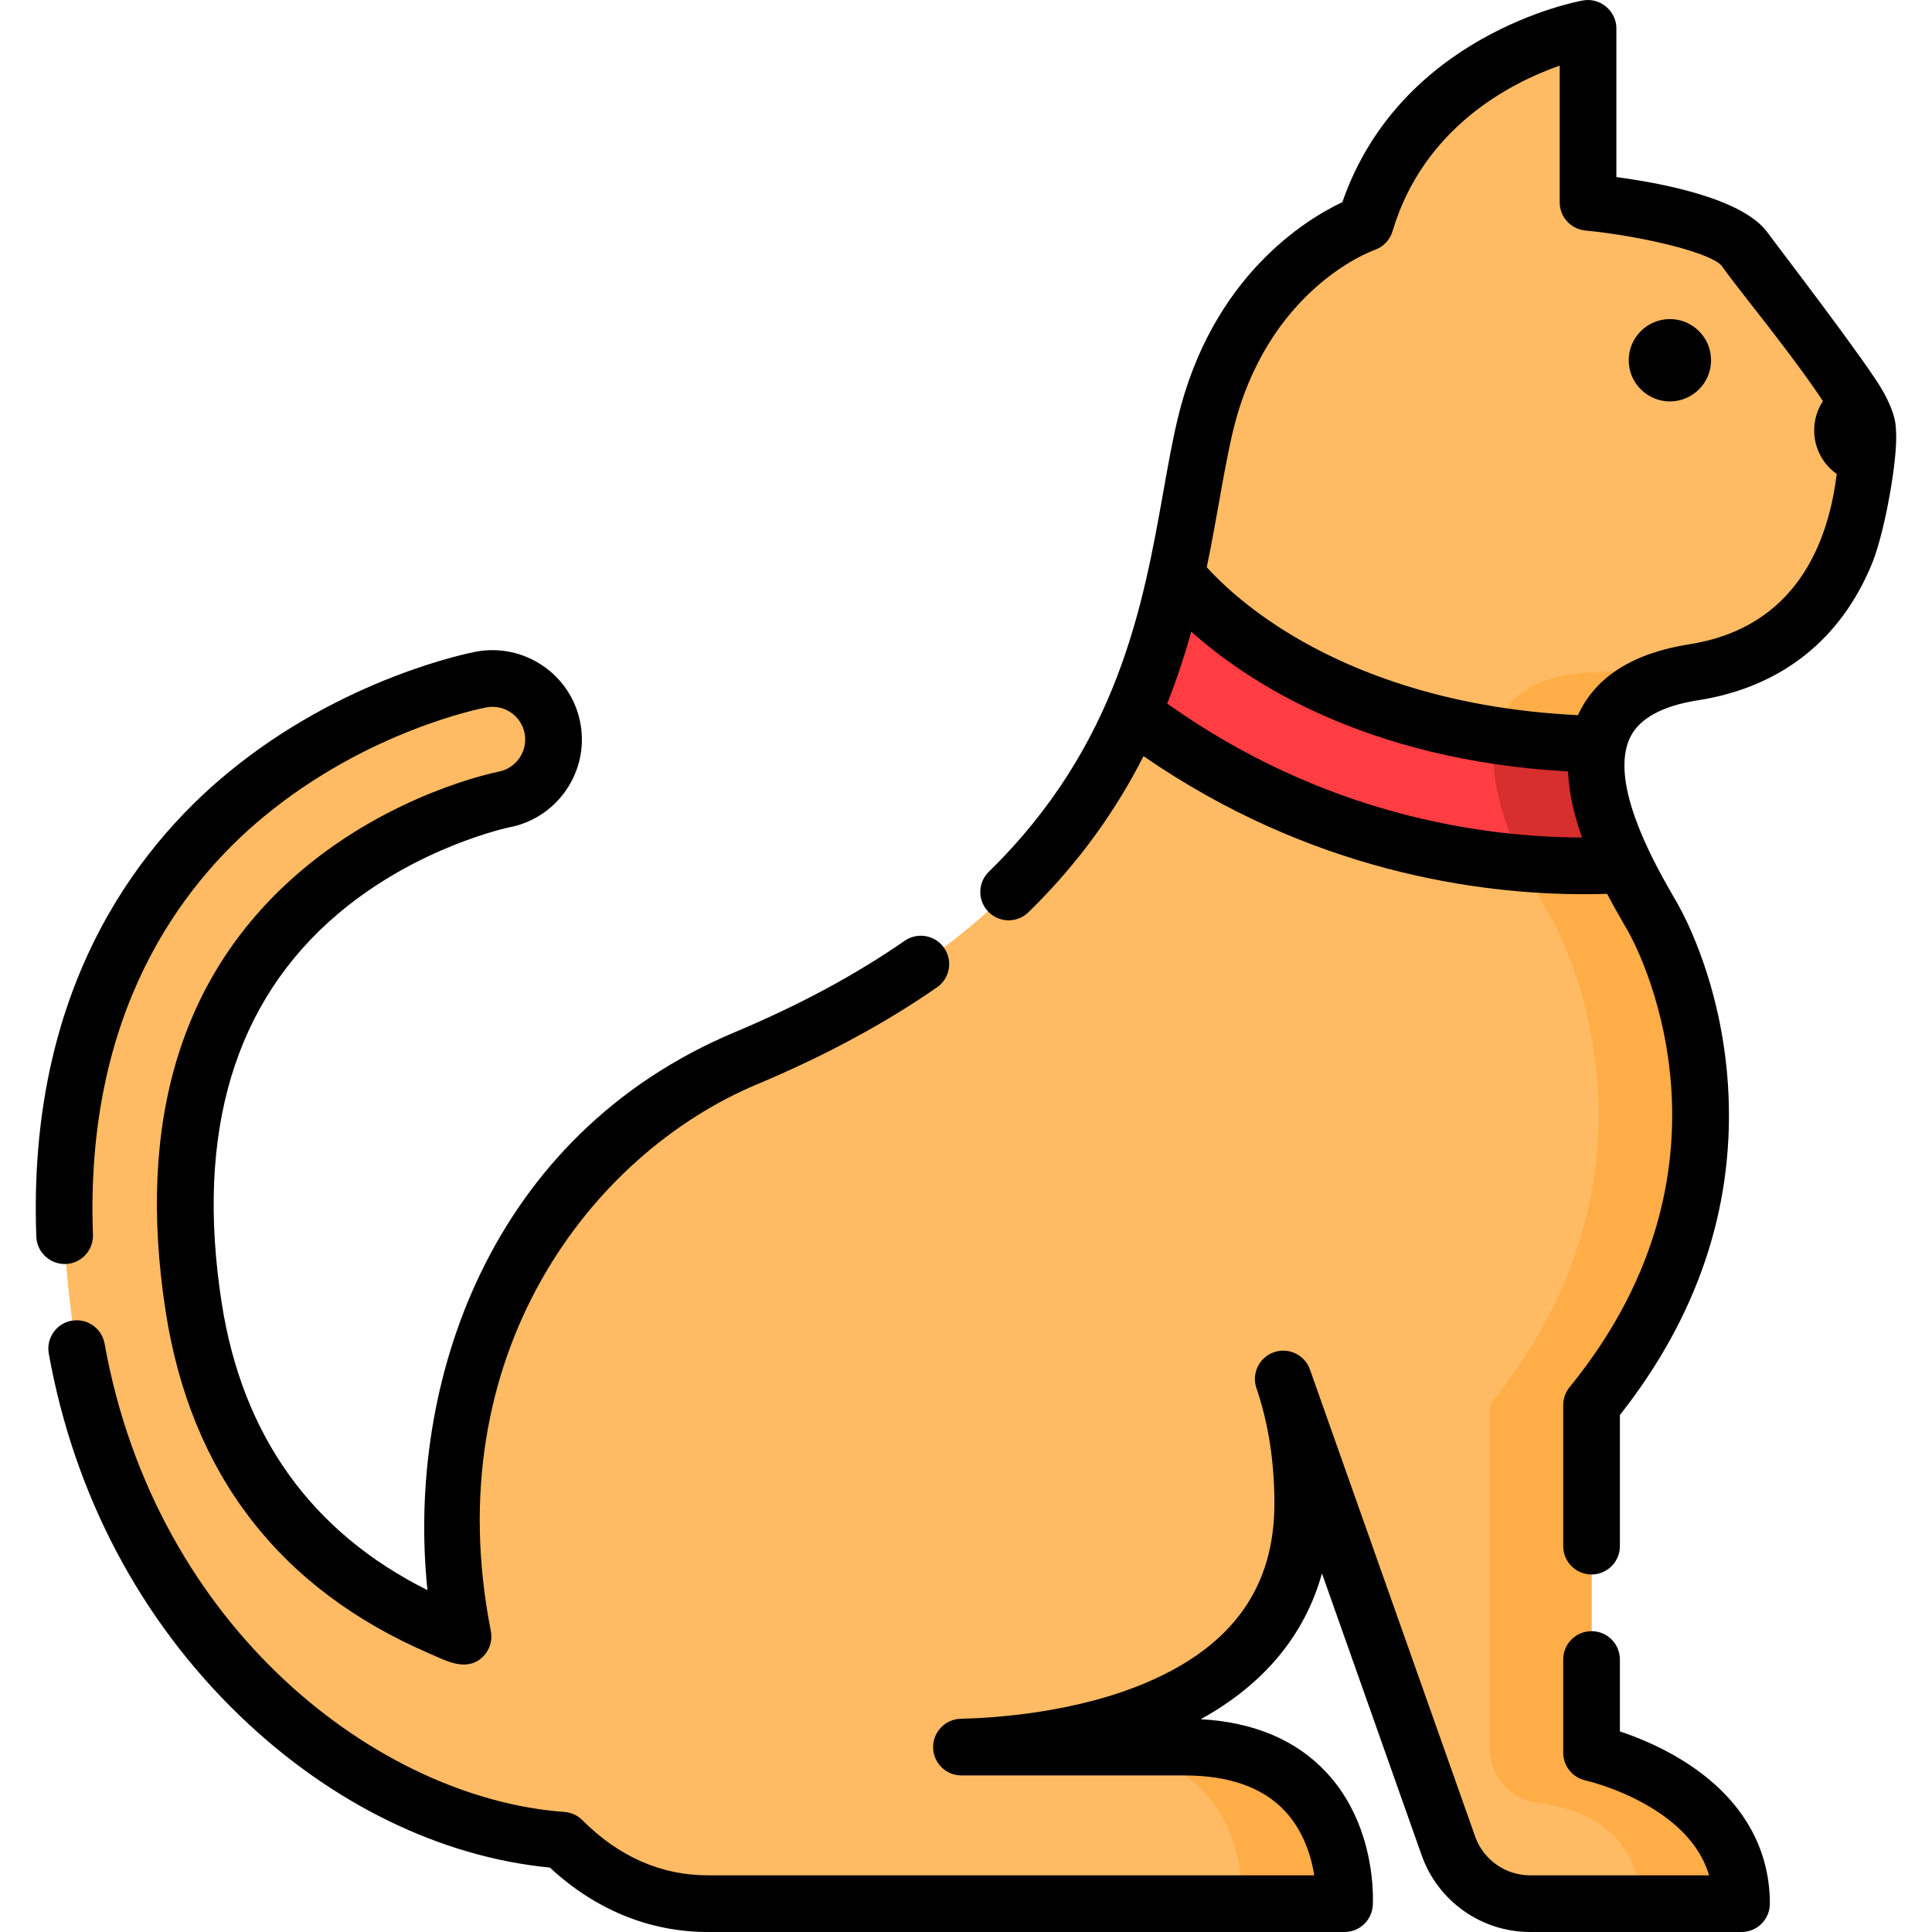 <?xml version="1.0" encoding="iso-8859-1"?>
<!-- Generator: Adobe Illustrator 21.0.0, SVG Export Plug-In . SVG Version: 6.00 Build 0)  -->
<svg xmlns="http://www.w3.org/2000/svg" xmlns:xlink="http://www.w3.org/1999/xlink" version="1.1" id="Capa_1" x="0px" y="0px" viewBox="0 0 511.292 511.292" style="enable-background:new 0 0 511.292 511.292;" xml:space="preserve" width="512" height="512">
<g>
	<path style="fill:#FFBB64;" d="M448.255,177.907c46.004-7.216,46.004-55.926,46.004-64.044c0-8.118-26.159-38.787-32.473-47.808   c-6.314-9.02-41.52-12.519-41.52-12.519V7.498c0,0-46.039,8.287-58.929,51.563c0,0-32.227,11.049-42.355,53.404   c-10.129,42.356-7.366,119.7-121.541,167.58c-66.166,27.747-85.637,98.476-74.902,153.051c-1.914-0.724-3.84-1.495-5.772-2.324   c-37.229-15.982-59.274-44.546-65.523-84.899c-7.401-47.798,3.816-84.722,33.341-109.746c22.741-19.273,48.532-24.491,48.73-24.529   c8.771-1.646,14.548-10.091,12.902-18.863c-1.646-8.771-10.09-14.538-18.863-12.902c-1.345,0.252-33.279,6.461-62.463,30.633   C37.67,233.011,8.407,275.551,19.304,350.818c11.426,78.921,72.387,132.067,129.505,136.176   c10.513,10.512,23.536,16.797,38.502,16.797h168.501c0,0,2.762-41.434-42.355-41.434h-59.013   c20.372-0.451,90.319-6.238,90.319-64.454c0-12.743-1.965-23.649-5.16-32.962l43.715,123.576   c3.238,9.155,11.895,15.274,21.605,15.274h55.961c0-31.32-39.689-39.941-39.689-39.941v-92.007   c47.808-58.632,23.453-116.362,16.237-128.991C430.215,230.225,402.252,185.123,448.255,177.907z M339.471,364.569L339.471,364.569   l0,0.002C339.472,364.57,339.472,364.57,339.471,364.569z"/>
	<g>
		<path style="fill:#FFAD47;" d="M313.457,462.357h-27c45.117,0,42.355,41.434,42.355,41.434h27    C355.812,503.792,358.574,462.357,313.457,462.357z"/>
		<path style="fill:#FFAD47;" d="M421.194,463.851v-92.007c47.808-58.632,23.453-116.362,16.237-128.991    c-7.216-12.628-35.179-57.73,10.824-64.946c8.064-1.265,14.71-3.808,20.195-7.181c-13.319,3.773-28.914,6.325-47.195,7.181    c-46.515,2.178-18.041,52.318-10.824,64.946c7.216,12.629,31.571,70.359-16.237,128.991v90.766    c0,7.275,5.342,13.532,12.558,14.457c11.628,1.491,27.132,7.15,27.132,26.725h27C460.884,472.472,421.194,463.851,421.194,463.851    z"/>
	</g>
	<path style="fill:#FF3D43;" d="M429.828,228.846c-4.666-9.68-8.957-21.792-6.877-31.883l0,0   c-80.444-1.785-111.684-44.829-111.685-44.83c-2.555,11.637-6.024,24.04-11.548,36.643l0.001,0.001   C349.654,226.464,400.548,230.544,429.828,228.846z"/>
	<path style="fill:#D72E2E;" d="M422.951,196.963c-9.787-0.217-18.84-1.049-27.203-2.336c-2.146,10.31,2.359,23.478,7.161,33.867   c10.172,0.836,19.285,0.795,26.919,0.352C425.162,219.167,420.871,207.055,422.951,196.963z"/>
	<g>
		<path d="M441.926,84.441c-6.009,0-10.897,4.889-10.897,10.897c0,6.01,4.889,10.898,10.897,10.898    c6.009,0,10.898-4.889,10.898-10.898C452.824,89.329,447.935,84.441,441.926,84.441z"/>
		<path d="M444.953,465.679c-6.017-3.682-12.018-6.061-16.259-7.47v-19.033c0-4.143-3.358-7.5-7.5-7.5c-4.143,0-7.5,3.357-7.5,7.5    v24.675c0,3.516,2.459,6.563,5.892,7.325c0.09,0.021,9.12,2.065,17.852,7.491c7.845,4.874,12.822,10.781,14.872,17.625h-47.387    c-6.519,0-12.36-4.13-14.535-10.275l-43.715-123.576c-1.376-3.893-5.641-5.939-9.538-4.582c-3.897,1.358-5.966,5.611-4.627,9.517    c3.155,9.197,4.755,19.469,4.755,30.528c0,21.898-10.805,37.278-33.031,47.02c-19.151,8.394-41.314,9.745-49.954,9.936    c-4.108,0.091-7.379,3.472-7.334,7.581c0.046,4.109,3.391,7.417,7.5,7.417h59.013c11.738,0,20.653,3.137,26.496,9.323    c5.027,5.323,7.058,12.099,7.867,17.111H187.312c-12.34,0-23.51-4.913-33.2-14.602c-1.274-1.274-2.966-2.048-4.765-2.177    c-48.806-3.512-108.036-48.143-121.674-123.941c-0.734-4.076-4.631-6.783-8.71-6.054c-4.077,0.734-6.787,4.634-6.054,8.71    c6.722,37.356,24.245,70.538,50.676,95.958c24.021,23.103,53.017,37.255,81.939,40.057c12.033,11.165,26.425,17.049,41.787,17.049    h168.5c3.948,0,7.221-3.062,7.483-7.001c0.057-0.843,1.221-20.811-12.306-35.27c-7.995-8.546-19.16-13.261-33.232-14.046    c16.71-9.18,27.561-22.263,32.092-38.58l26.398,74.624c4.291,12.126,15.814,20.272,28.676,20.272h55.961    c4.143,0,7.5-3.358,7.5-7.5C468.384,488.236,460.282,475.057,444.953,465.679z"/>
		<path d="M24.6,326.742c-2.175-58.672,23.311-92.475,45.073-110.5c27.722-22.962,57.793-28.8,59.054-29.036    c4.711-0.883,9.236,2.225,10.117,6.911c0.88,4.693-2.222,9.229-6.988,10.123c-1.132,0.225-28.003,5.726-52.122,26.165    c-31.651,26.828-43.73,66.063-35.903,116.615c6.67,43.078,30.214,73.575,69.977,90.644c4.273,1.834,9.371,4.711,13.572,1.16    c2.079-1.758,3.043-4.504,2.518-7.175c-14.375-73.086,26.439-126.234,70.443-144.689c17.86-7.489,33.885-16.124,47.628-25.664    c3.403-2.361,4.247-7.035,1.885-10.438c-2.362-3.402-7.035-4.247-10.438-1.885c-12.884,8.942-27.982,17.068-44.876,24.154    c-64.987,27.252-87.115,92.937-81.414,147.692c-30.712-15.35-49.024-40.917-54.471-76.096    c-6.976-45.043,3.38-79.655,30.777-102.877c20.969-17.77,45.12-22.85,45.265-22.88c12.821-2.406,21.295-14.796,18.89-27.618    c-2.403-12.808-14.791-21.278-27.615-18.89c-1.423,0.267-35.188,6.819-65.866,32.229C35.744,224.868,7.209,262.519,9.61,327.297    c0.154,4.14,3.672,7.341,7.773,7.218C21.522,334.362,24.753,330.881,24.6,326.742z"/>
		<path d="M501.759,113.863c-0.043-0.517-0.042-1.041-0.114-1.555c-0.299-2.318-1.254-4.924-3.013-8.226    c-0.047-0.088-0.102-0.17-0.152-0.255c-3.89-7.255-29.056-39.939-30.551-42.073c-6.271-8.958-26.833-13.104-40.164-14.893V7.497    c0-4.601-4.298-8.195-8.829-7.382c-2.014,0.363-48.37,9.195-63.688,53.385c-9.488,4.473-34.559,19.569-43.561,57.221    c-1.422,5.945-2.585,12.474-3.815,19.387c-5.325,29.91-11.953,67.134-46.182,100.587c-2.962,2.895-3.017,7.644-0.121,10.605    c2.892,2.961,7.642,3.017,10.605,0.121c13.712-13.401,23.399-27.427,30.453-41.312c44.197,30.503,88.549,36.539,116.658,36.539    c2.104,0,4.113-0.035,6.029-0.095c1.753,3.338,3.428,6.245,4.741,8.519l0.864,1.502c1.392,2.436,33.53,60.355-15.537,120.531    c-1.092,1.338-1.688,3.013-1.688,4.739v37.332c0,4.143,3.357,7.5,7.5,7.5c4.142,0,7.5-3.357,7.5-7.5v-34.697    c20.395-25.87,30.064-54.357,28.745-84.707c-1.21-27.836-11.455-47.067-13.497-50.64l-0.897-1.56    c-4.348-7.532-15.246-26.418-12.8-38.872c0.013-0.054,0.025-0.108,0.037-0.162c0.241-1.165,0.591-2.277,1.086-3.312    c2.427-5.078,8.5-8.413,18.05-9.911c21.836-3.425,37.755-15.963,46.035-36.26C498.78,140.9,502.354,121.093,501.759,113.863z     M308.891,186.198c2.56-6.461,4.643-12.835,6.373-19.038c14.639,13.111,46.045,33.996,99.705,36.995    c0.244,5.882,1.712,11.865,3.707,17.492C392.141,221.565,350.327,215.646,308.891,186.198z M447.093,170.497    c-14.729,2.311-24.572,8.454-29.259,18.262c-0.08,0.167-0.144,0.338-0.22,0.506c-36.411-1.748-61.32-12.434-76.02-21.332    c-11.783-7.133-18.991-14.229-22.234-17.814c1.267-6.094,2.307-11.922,3.279-17.382c1.191-6.689,2.316-13.009,3.636-18.527    c8.972-37.52,36.37-47.654,37.493-48.054c2.292-0.786,4.064-2.631,4.755-4.954c8.216-27.582,31.381-39.325,44.242-43.837v36.172    c0,3.853,2.922,7.08,6.757,7.463c16.342,1.632,33.564,6.1,36.118,9.356c1.723,2.461,4.564,6.094,8.163,10.694    c4.548,5.814,13.315,17.024,18.625,25.09c-1.473,2.252-2.318,4.918-2.318,7.723c0,4.798,2.34,9.012,5.964,11.565    C483.85,143.737,475.232,166.084,447.093,170.497z"/>
	</g>
</g>















</svg>
